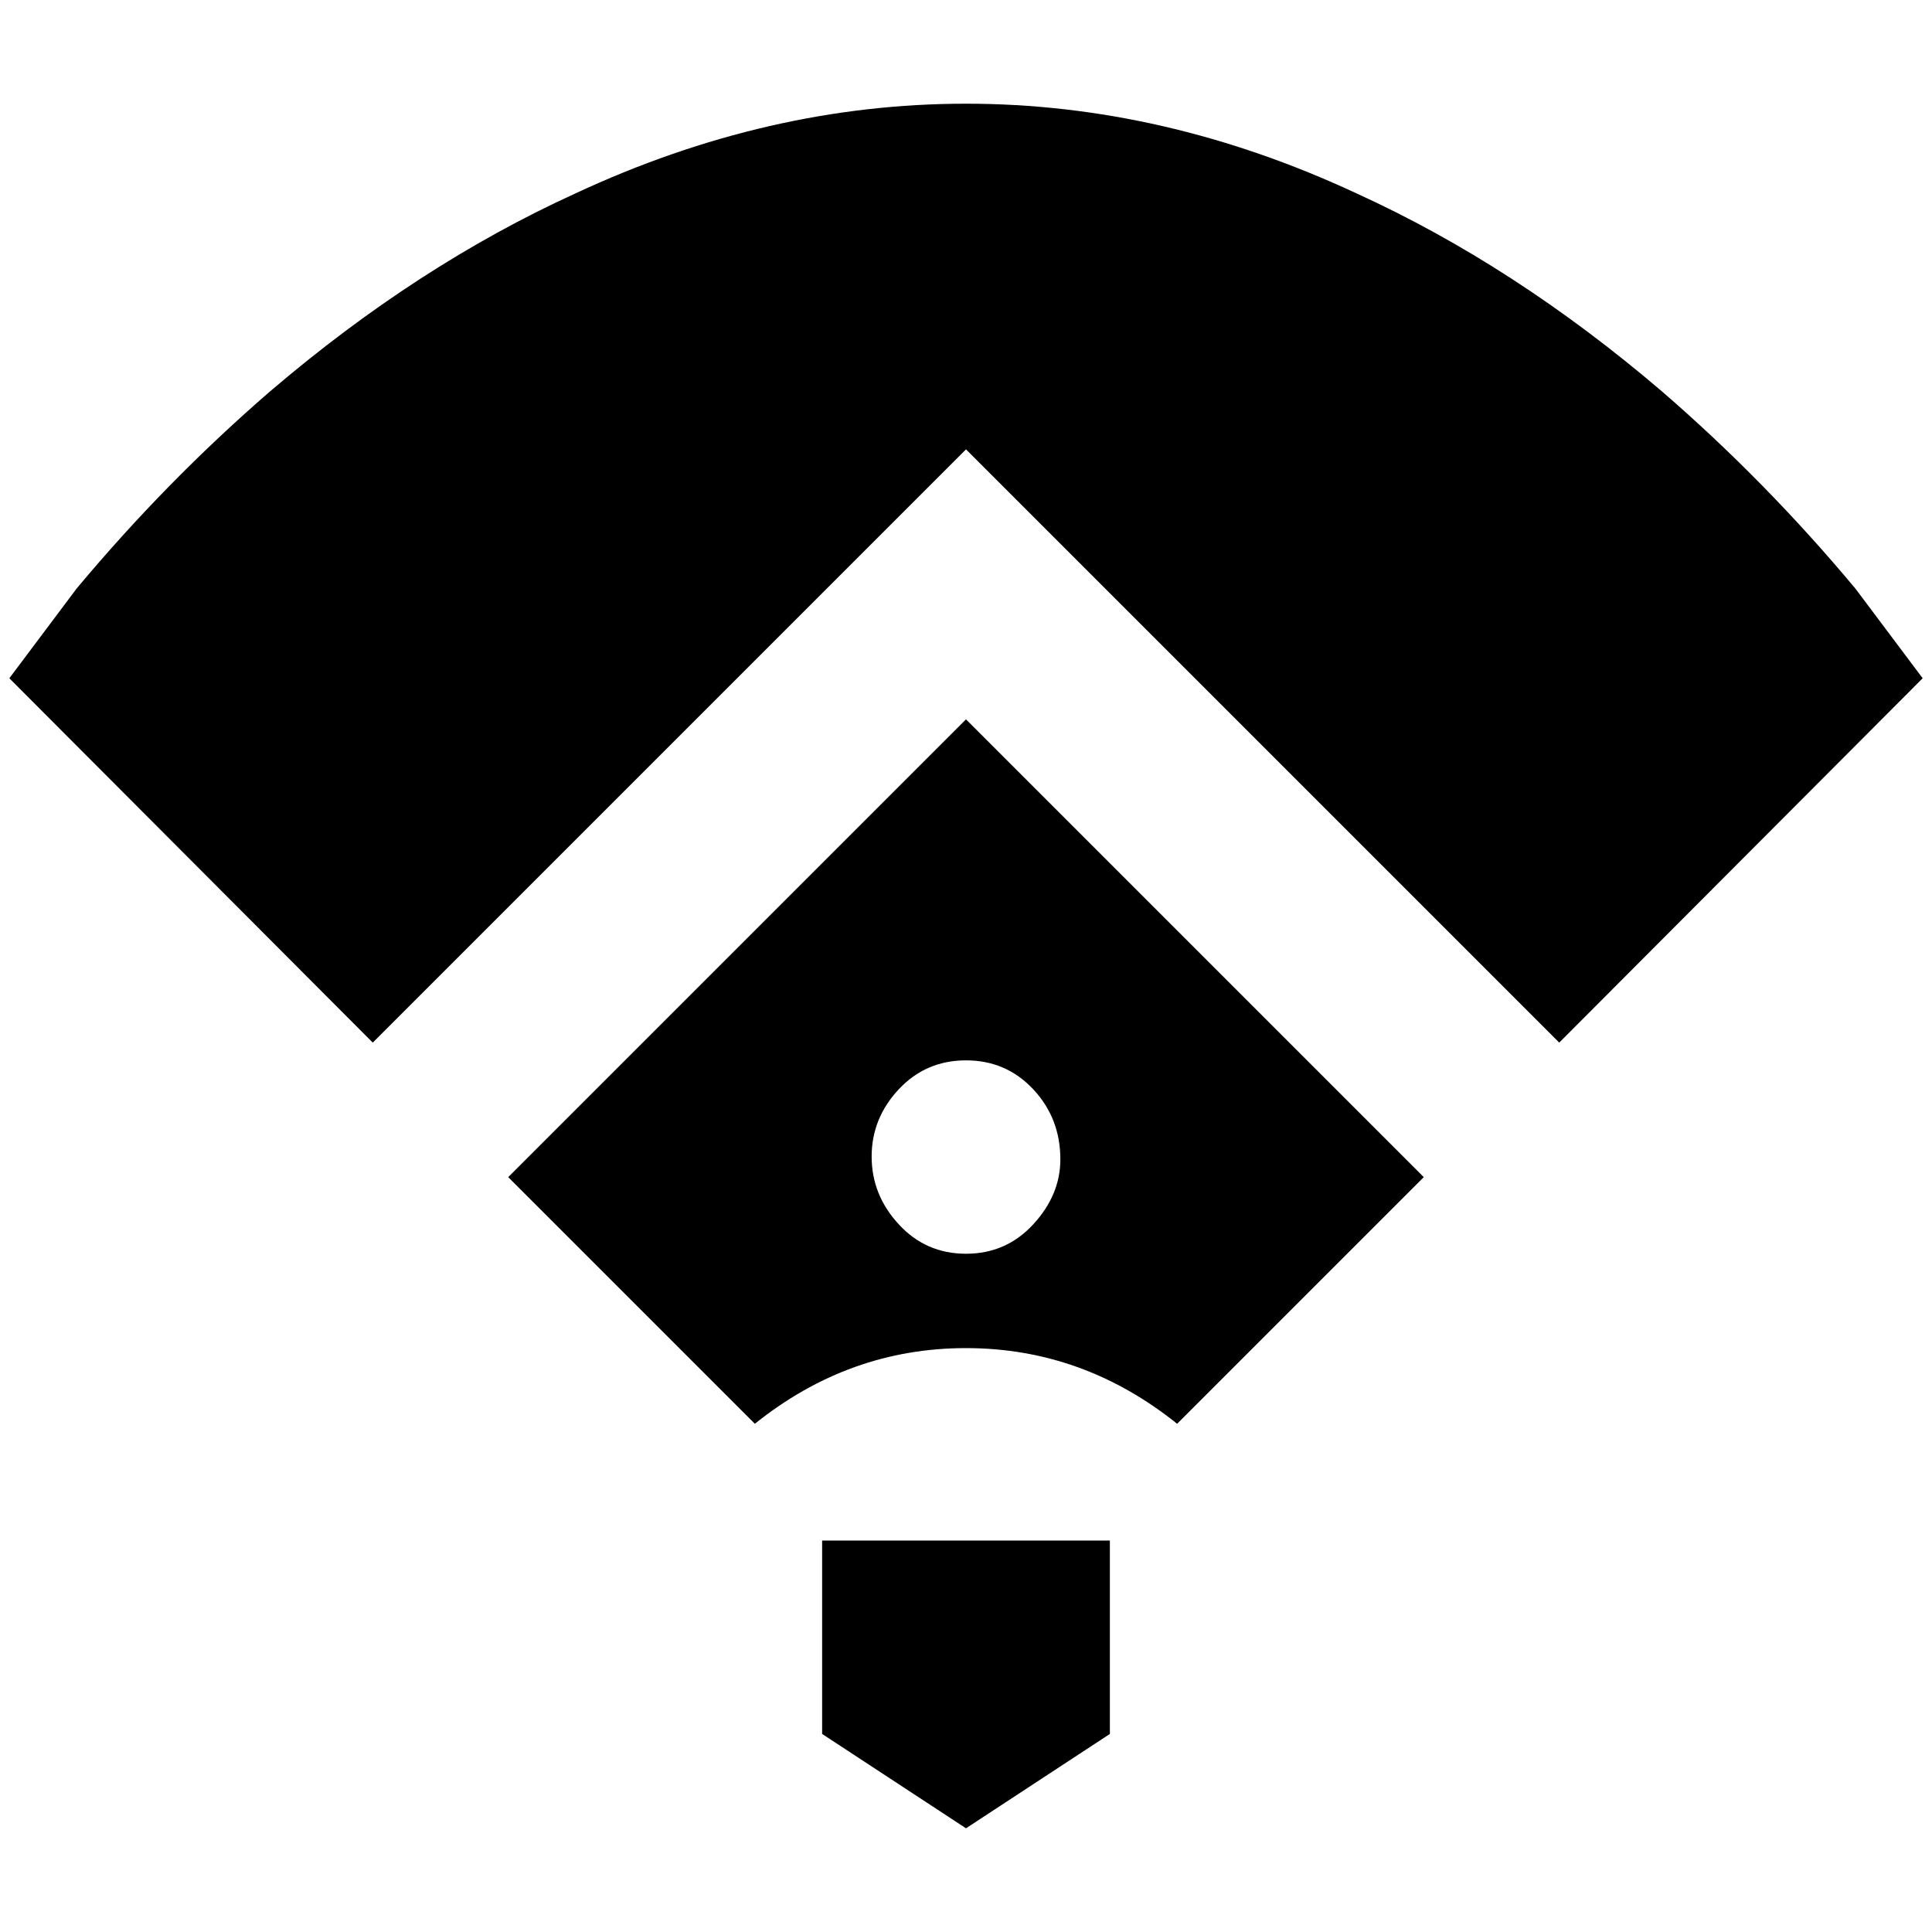 <?xml version="1.0" standalone="no"?>
<!DOCTYPE svg PUBLIC "-//W3C//DTD SVG 1.1//EN" "http://www.w3.org/Graphics/SVG/1.1/DTD/svg11.dtd" >
<svg xmlns="http://www.w3.org/2000/svg" xmlns:xlink="http://www.w3.org/1999/xlink" version="1.1" width="2048" height="2048" viewBox="-10 0 2068 2048">
   <path fill="currentColor"
d="M389 1106l-389 -390l72 -96q96 -115 207 -211q158 -135 327 -212q206 -96 418 -96t418 96q169 77 327 212q111 96 207 211l72 96l-389 390l-635 -635zM1178 1639h-308v207l154 101l154 -101v-207zM1514 1250l-264 264q-101 -81 -226 -81t-226 81l-264 -264l490 -490z
M1125 1231q0 -44 -29 -75t-72 -31t-72 31t-29 72t29 72.5t72 31.5t72 -31.5t29 -69.5z" />
</svg>
